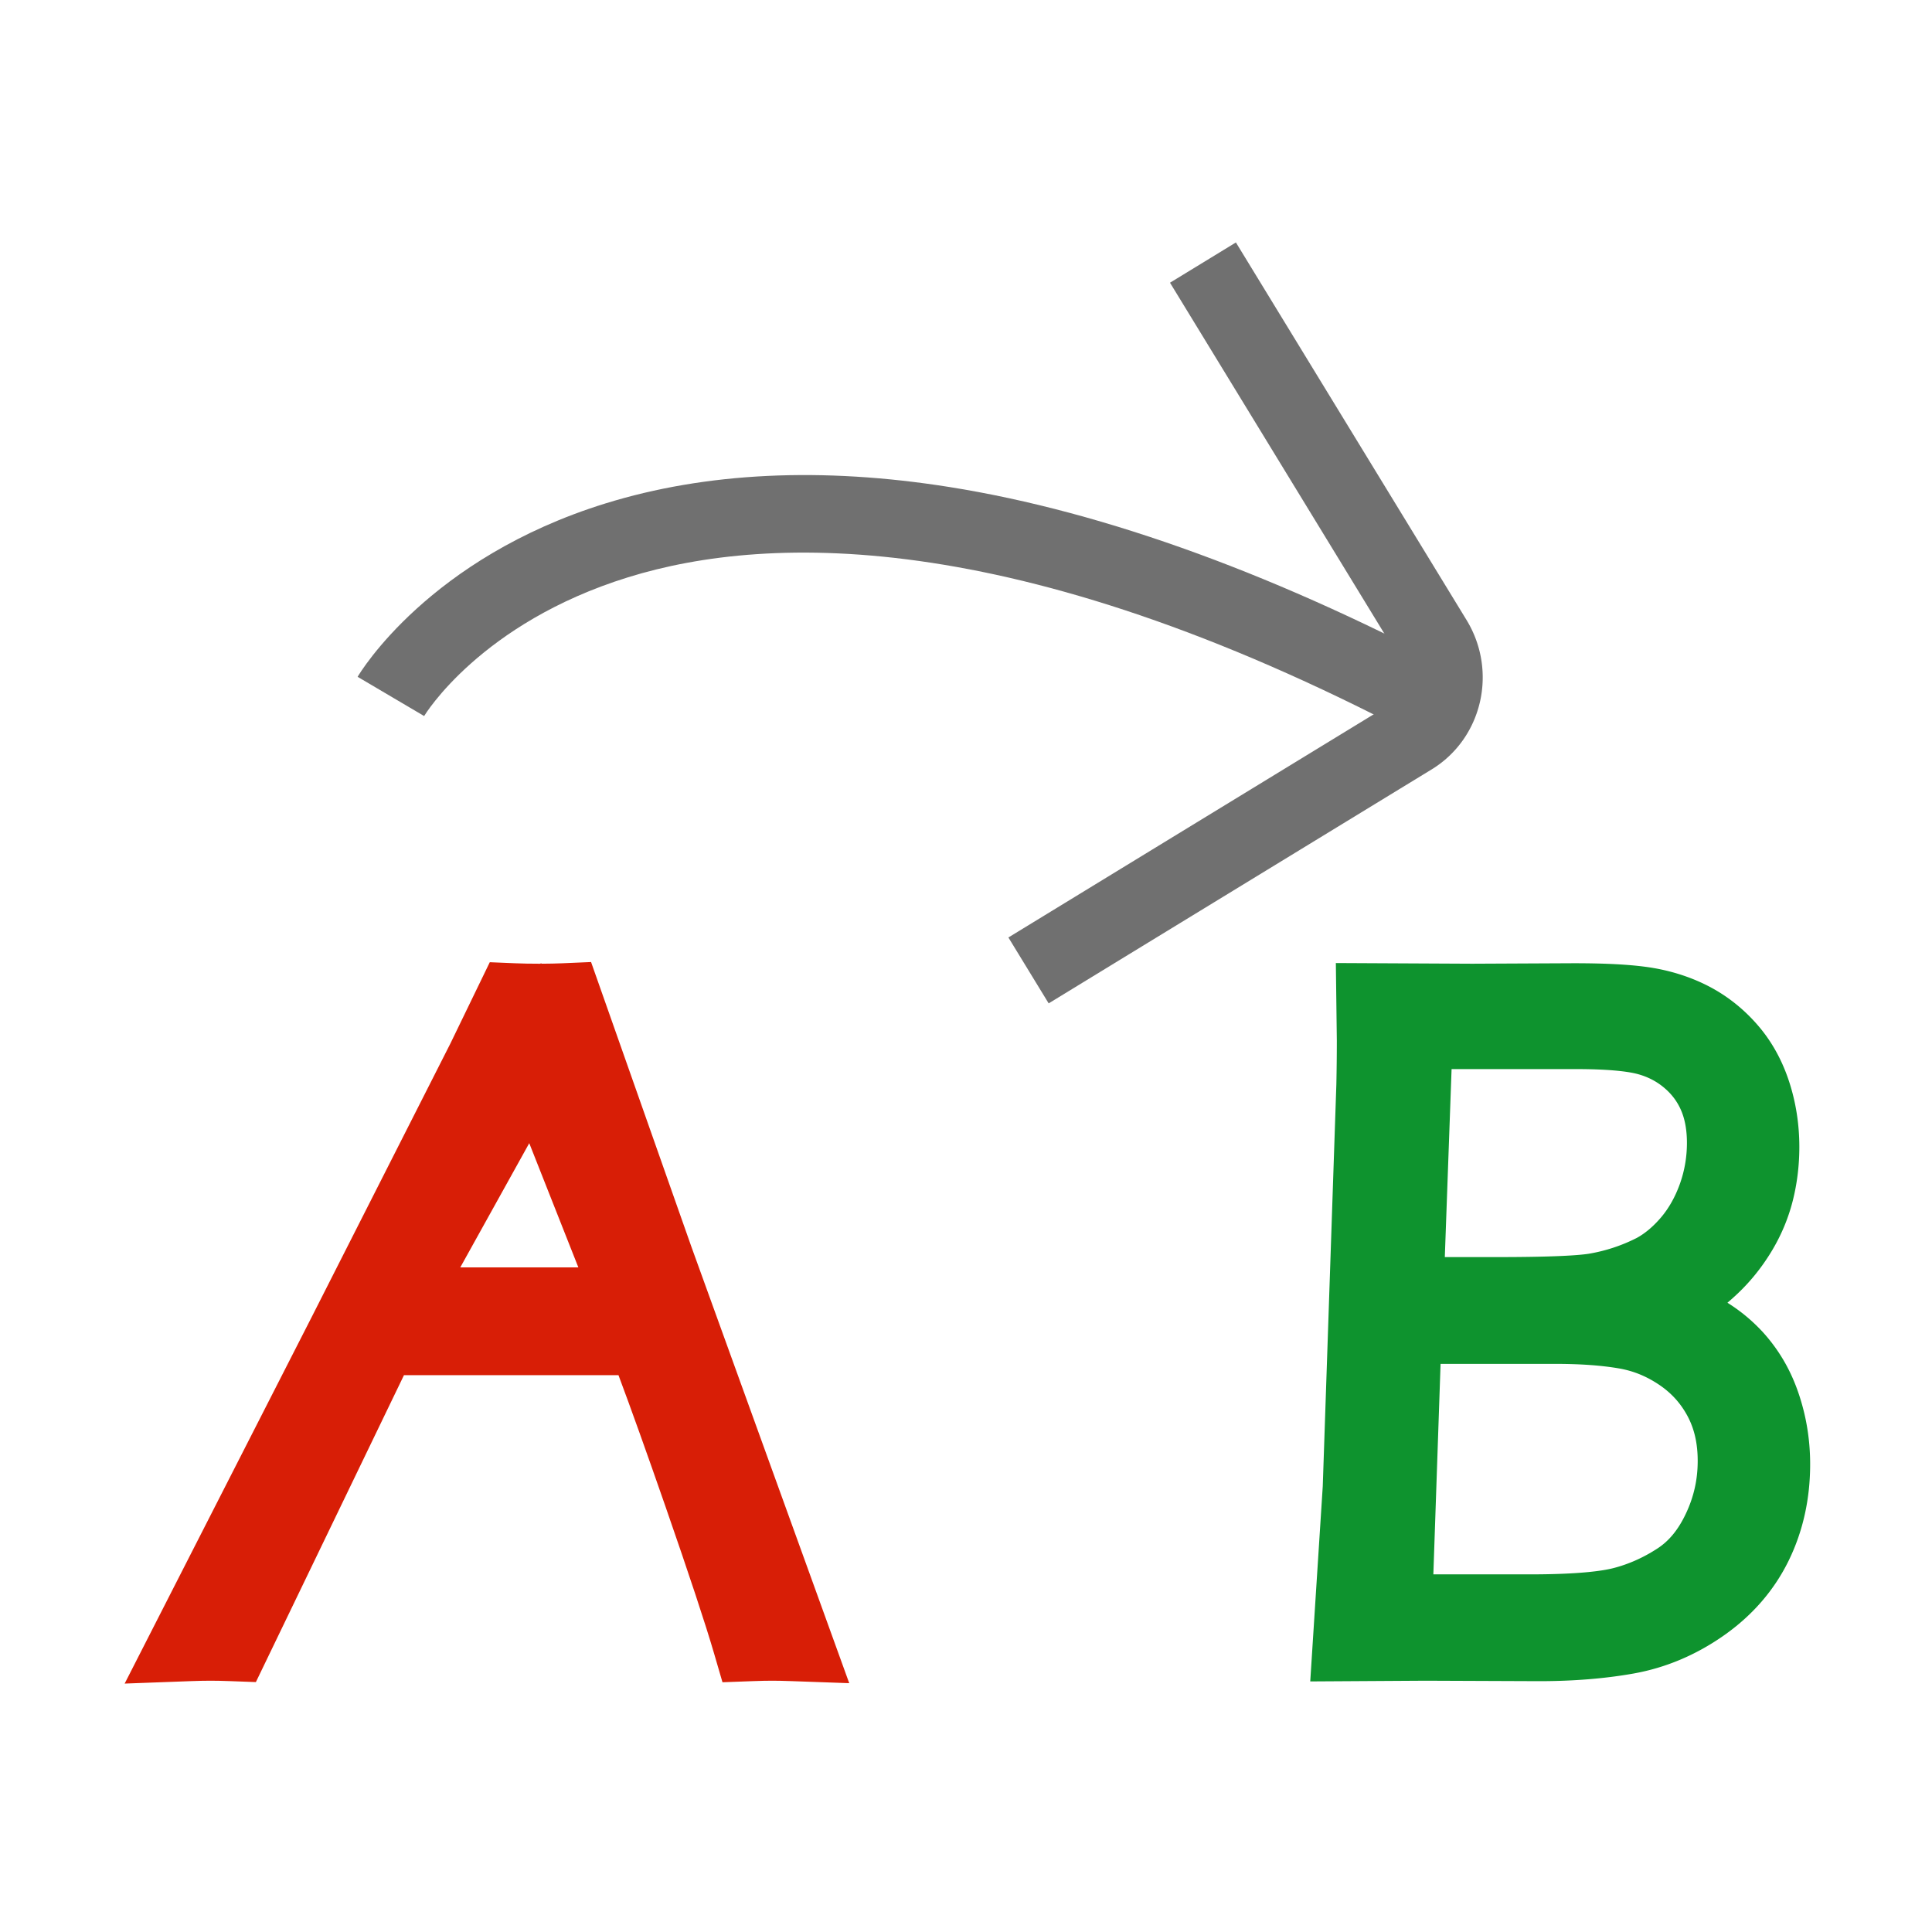 <?xml version="1.0" standalone="no"?><!DOCTYPE svg PUBLIC "-//W3C//DTD SVG 1.1//EN" "http://www.w3.org/Graphics/SVG/1.1/DTD/svg11.dtd"><svg t="1712240965651" class="icon" viewBox="0 0 1024 1024" version="1.1" xmlns="http://www.w3.org/2000/svg" p-id="15484" xmlns:xlink="http://www.w3.org/1999/xlink" width="256" height="256"><path d="M 100.143 870.587 l 83.403 -163.452 l 73.424 -144.79 l 15.191 -31.347 c 4.145 0.172 8.619 0.258 13.436 0.258 c 4.972 0 9.445 -0.086 13.42 -0.258 l 48.22 136.844 l 73.323 202.745 c -4.319 -0.153 -8.069 -0.241 -11.217 -0.241 c -3.337 0 -7.071 0.088 -11.235 0.241 c -4.645 -15.915 -13.349 -42.251 -26.115 -78.982 s -22.795 -64.481 -30.089 -83.214 H 201.266 l -78.258 162.196 c -4.147 -0.153 -7.948 -0.241 -11.424 -0.241 c -3.474 0 -7.293 0.088 -11.441 0.241 Z m 109.037 -178.367 h 127.462 l -53.005 -134.09 l -74.457 134.09 Z" fill="#231815" p-id="15485"></path><path d="M 66.071 892.331 l 99.245 -194.497 l 73.319 -144.582 l 20.963 -43.257 l 13.41 0.556 c 3.846 0.16 8.081 0.24 12.589 0.24 l 0.916 -0.001 l 0.244 -0.439 l 0.173 0.438 c 4.13 -0.014 7.894 -0.093 11.204 -0.236 l 15.148 -0.655 l 53.232 151.067 l 83.598 231.155 l -30.279 -1.079 c -4.322 -0.153 -7.753 -0.229 -10.489 -0.229 c -2.902 0 -6.33 0.075 -10.479 0.228 l -15.934 0.588 l -4.468 -15.307 c -4.546 -15.576 -13.226 -41.817 -25.8 -77.997 c -9.95 -28.628 -18.279 -51.908 -24.857 -69.467 H 214.116 l -78.492 162.678 l -13.376 -0.495 c -4.13 -0.152 -7.619 -0.228 -10.665 -0.228 c -3.059 0 -6.552 0.075 -10.681 0.228 l -34.831 1.291 Z m 177.883 -220.578 h 62.59 l -26.029 -65.846 l -36.562 65.846 Z" fill="#d81e06" p-id="15486"></path><path d="M 716.284 870.587 l 5.249 -81.854 l 7.226 -213.449 c 0.172 -8.12 0.257 -16.085 0.257 -23.88 l -0.257 -20.404 l 51.49 0.258 l 53.988 -0.258 c 17.08 0 29.966 0.757 38.672 2.238 c 8.704 1.496 16.671 4.162 23.878 7.964 c 7.209 3.819 13.645 8.964 19.269 15.431 c 5.645 6.469 9.91 14.177 12.816 23.141 c 2.907 8.946 4.353 18.322 4.353 28.111 c 0 8.122 -0.947 15.968 -2.856 23.502 c -1.909 7.553 -4.937 14.727 -9.085 21.522 c -4.145 6.796 -8.995 12.817 -14.553 18.03 c -5.557 5.229 -10.94 9.341 -16.172 12.318 c -5.212 2.993 -12.058 6.227 -20.523 9.703 c 8.465 2.649 15.225 5.056 20.283 7.225 c 5.057 2.15 10.149 4.885 15.294 8.207 a 69.919 69.919 0 0 1 13.815 11.681 c 4.058 4.49 7.501 9.496 10.322 15.054 c 2.82 5.556 5.057 11.87 6.71 18.908 c 1.651 7.053 2.495 14.399 2.495 22.02 c 0 15.431 -3.115 29.485 -9.325 42.165 c -6.227 12.697 -15.515 23.345 -27.869 31.965 c -12.351 8.635 -25.548 14.176 -39.552 16.671 c -14.021 2.494 -29.485 3.732 -46.398 3.732 l -60.212 -0.241 l -39.311 0.24 Z m 22.247 -15.673 h 72.204 c 22.742 0 39.258 -1.325 49.546 -3.974 c 10.286 -2.65 20.094 -7.018 29.382 -13.074 c 9.291 -6.038 16.722 -14.916 22.278 -26.615 c 5.577 -11.68 8.344 -23.999 8.344 -36.936 c 0 -12.436 -2.562 -23.517 -7.705 -33.221 c -5.162 -9.703 -12.284 -17.65 -21.421 -23.879 c -9.136 -6.21 -18.922 -10.235 -29.381 -12.059 c -10.462 -1.824 -22.831 -2.736 -37.109 -2.736 h -80.91 l -5.228 152.493 Z m 6.036 -168.165 h 49.03 c 25.72 0 42.889 -0.669 51.526 -1.995 c 11.113 -1.823 21.744 -5.315 31.863 -10.476 c 6.794 -3.648 13.107 -8.878 18.921 -15.691 c 5.799 -6.811 10.358 -14.829 13.678 -24.051 c 3.321 -9.221 4.989 -18.822 4.989 -28.782 c 0 -9.635 -1.617 -18.149 -4.851 -25.549 c -3.233 -7.397 -7.964 -13.748 -14.191 -19.062 c -6.21 -5.317 -13.42 -9.152 -21.643 -11.476 c -8.205 -2.323 -21.022 -3.492 -38.434 -3.492 h -85.828 l -5.058 140.575 Z" fill="#231815" p-id="15487"></path><path d="M 694.455 891.188 l 6.633 -103.457 l 7.21 -213.007 c 0.165 -7.818 0.249 -15.619 0.25 -23.189 l -0.518 -41.105 l 72.222 0.362 l 53.884 -0.257 c 18.427 0 32.198 0.826 42.2 2.527 c 10.806 1.857 20.886 5.233 29.997 10.041 c 9.46 5.012 17.916 11.77 25.162 20.103 c 7.415 8.501 13.089 18.689 16.84 30.257 c 3.55 10.924 5.351 22.51 5.351 34.425 c 0 9.812 -1.173 19.411 -3.483 28.531 c -2.402 9.498 -6.255 18.64 -11.453 27.155 c -5.102 8.364 -11.167 15.867 -18.023 22.297 a 132.273 132.273 0 0 1 -5.15 4.605 c 0.378 0.237 0.754 0.479 1.131 0.721 a 90.825 90.825 0 0 1 17.843 15.09 a 89.739 89.739 0 0 1 13.446 19.578 c 3.542 6.977 6.363 14.882 8.384 23.494 c 2.016 8.609 3.036 17.588 3.036 26.697 c 0 18.493 -3.839 35.709 -11.412 51.168 c -7.741 15.787 -19.36 29.156 -34.538 39.746 c -14.695 10.274 -30.74 17.019 -47.674 20.035 c -15.114 2.688 -31.93 4.05 -49.987 4.05 h -0.082 l -60.105 -0.242 l -61.165 0.375 Z m 65.255 -56.74 h 51.023 c 26.05 0 38.548 -1.81 44.445 -3.327 c 8.07 -2.079 15.913 -5.578 23.306 -10.399 c 6.141 -3.99 11.028 -9.956 14.968 -18.251 c 4.289 -8.983 6.366 -18.18 6.366 -28.156 c 0 -9.147 -1.741 -16.878 -5.322 -23.635 c -3.601 -6.768 -8.467 -12.192 -14.866 -16.554 c -6.758 -4.594 -13.754 -7.48 -21.369 -8.807 c -9.257 -1.614 -20.56 -2.432 -33.593 -2.432 h -61.133 l -3.825 111.561 Z m 6.073 -168.165 h 27.814 c 30.367 0 43.04 -0.945 48.324 -1.744 a 88.403 88.403 0 0 0 25.558 -8.387 c 4.463 -2.43 8.79 -6.08 12.861 -10.851 c 4.155 -4.88 7.521 -10.84 9.99 -17.697 c 2.507 -6.964 3.778 -14.314 3.778 -21.851 c 0 -6.751 -1.055 -12.588 -3.137 -17.35 c -1.991 -4.558 -4.845 -8.382 -8.725 -11.693 c -4.014 -3.436 -8.56 -5.834 -13.921 -7.349 c -3.596 -1.017 -12.634 -2.72 -32.87 -2.72 h -66.085 l -3.587 99.642 Z" fill="#0e932e" p-id="15488"></path><path d="M 555.813 531.807 l -21.341 -34.928 c 105.816 -64.659 202.999 -124.005 202.999 -124.005 c 7.571 -4.637 9.772 -14.931 4.883 -22.936 c 0 0 -54.167 -88.685 -122.227 -200.094 l 34.931 -21.339 a 2.71338e+006 2.71338e+006 0 0 1 122.229 200.098 c 16.639 27.245 8.356 62.77 -18.462 79.192 c -0.023 0.013 -97.2 59.358 -203.013 124.013 Z" fill="#707070" p-id="15489"></path><path d="M 759.966 395.227 c -216.305 -116.139 -351.624 -112.648 -427.054 -89.265 c -78.308 24.274 -107.823 73.064 -108.112 73.554 l -35.257 -20.793 c 1.508 -2.557 38.004 -62.954 131.25 -91.858 c 53.404 -16.554 114.781 -19.491 182.432 -8.731 c 82.918 13.189 175.814 47.181 276.104 101.03 l -19.363 36.062 Z" fill="#707070" p-id="15490"></path></svg>